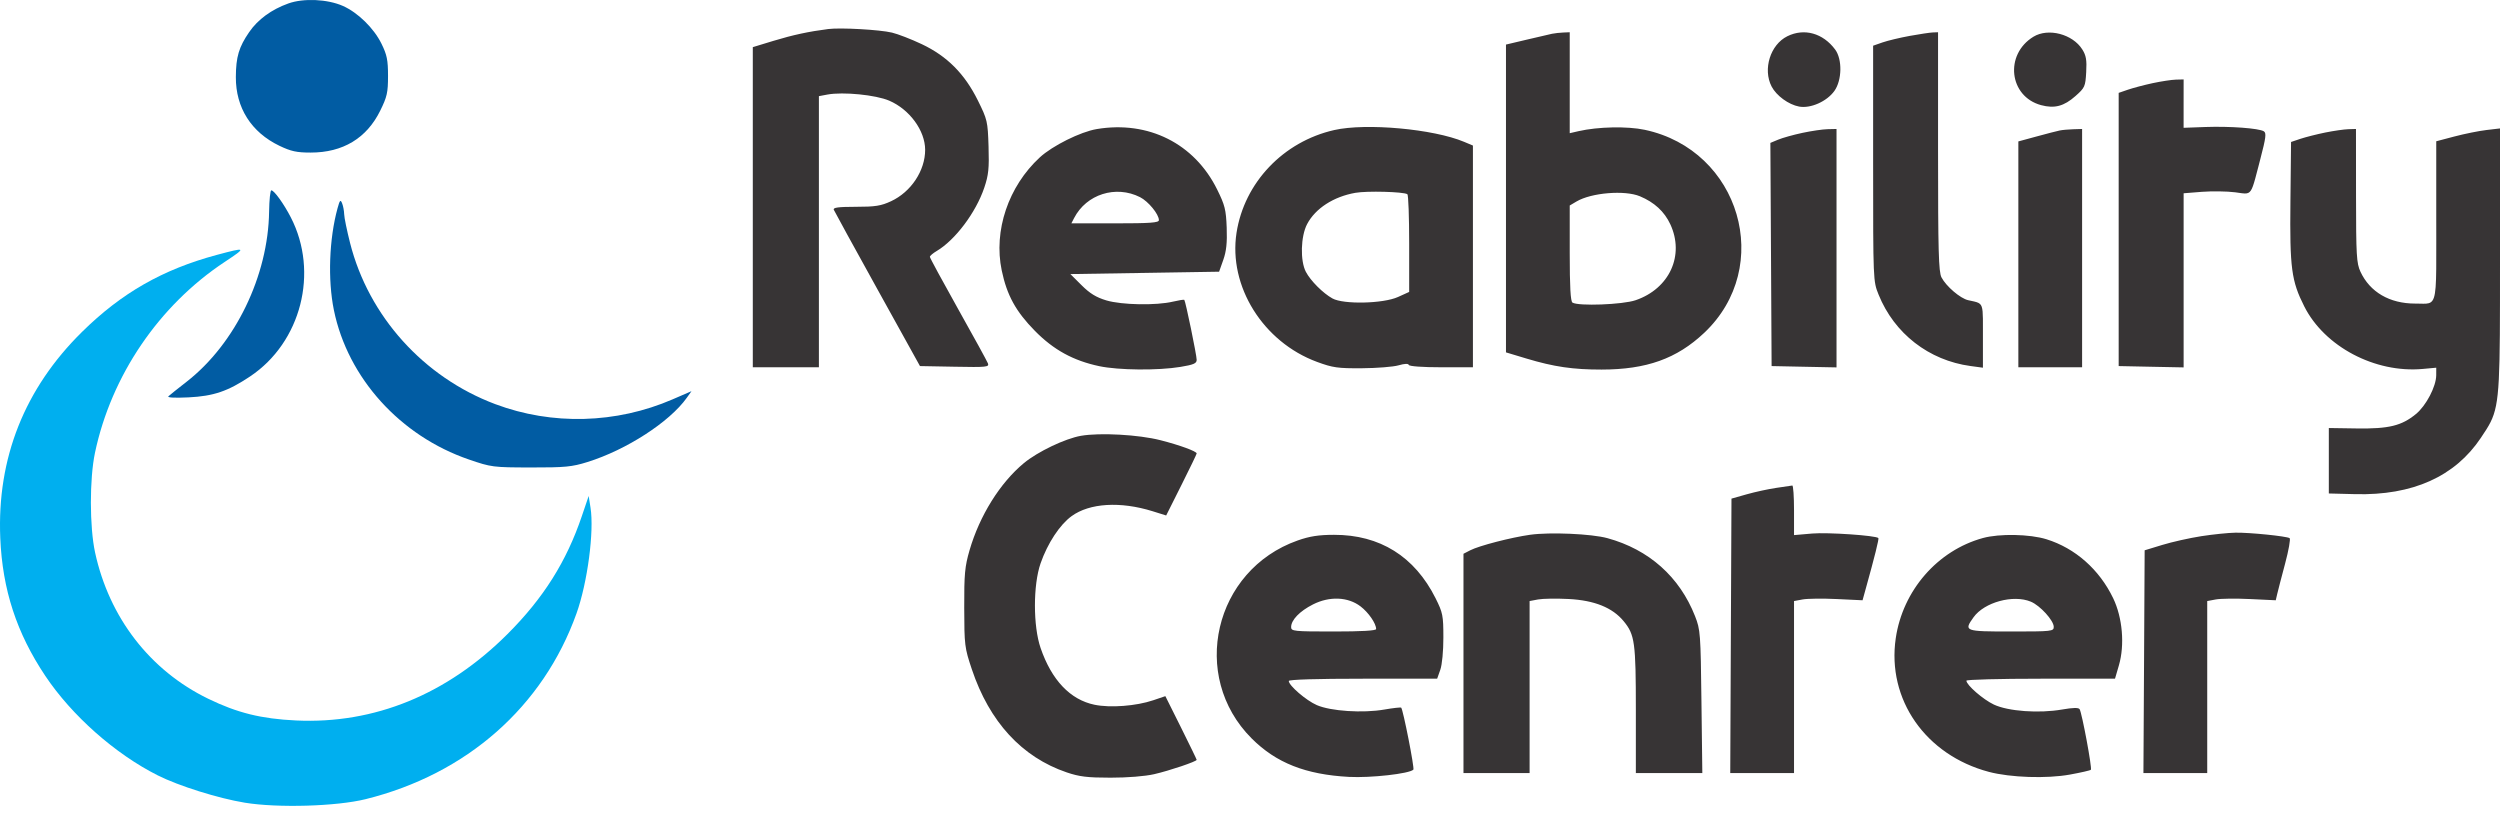 <svg width="100" height="33" viewBox="0 0 100 33" fill="none" xmlns="http://www.w3.org/2000/svg">
<path d="M8.673 10.196C6.51 10.777 4.859 11.72 3.282 13.275C0.981 15.543 -0.124 18.329 0.011 21.523C0.098 23.585 0.663 25.317 1.811 27.034C2.874 28.624 4.603 30.155 6.306 31.013C7.144 31.436 8.732 31.934 9.793 32.108C11.111 32.324 13.461 32.255 14.623 31.967C18.666 30.965 21.726 28.27 23.06 24.538C23.5 23.306 23.771 21.262 23.621 20.308L23.547 19.839L23.276 20.638C22.659 22.463 21.738 23.926 20.299 25.363C17.883 27.777 14.976 28.966 11.845 28.819C10.453 28.753 9.494 28.517 8.327 27.949C6.001 26.819 4.369 24.707 3.803 22.099C3.581 21.072 3.579 19.152 3.8 18.107C4.451 15.024 6.358 12.219 8.981 10.482C9.877 9.889 9.864 9.877 8.673 10.196Z" fill="#00AFEF"/>
<path fill-rule="evenodd" clip-rule="evenodd" d="M33.134 1.161C32.36 1.259 31.714 1.398 30.938 1.634L30.112 1.886V8.288V14.691H31.434H32.756V9.268V3.846L33.097 3.782C33.721 3.666 35.032 3.795 35.57 4.027C36.384 4.377 37.004 5.225 37.006 5.99C37.008 6.824 36.443 7.677 35.642 8.049C35.243 8.235 35.012 8.272 34.234 8.272C33.526 8.273 33.315 8.302 33.352 8.391C33.379 8.456 34.166 9.889 35.1 11.576L36.799 14.643L38.189 14.669C39.464 14.694 39.573 14.682 39.517 14.535C39.483 14.447 38.947 13.469 38.325 12.361C37.704 11.253 37.195 10.314 37.195 10.274C37.195 10.234 37.316 10.13 37.465 10.042C38.207 9.604 39.035 8.503 39.371 7.508C39.542 7.001 39.569 6.739 39.542 5.859C39.51 4.852 39.494 4.785 39.115 4.019C38.584 2.948 37.885 2.247 36.87 1.766C36.452 1.568 35.915 1.36 35.679 1.304C35.184 1.186 33.623 1.099 33.134 1.161ZM62.081 1.351C61.977 1.373 61.52 1.479 61.066 1.587L60.239 1.783V7.939V14.095L61.066 14.344C62.156 14.672 62.919 14.784 64.064 14.783C65.86 14.781 67.071 14.348 68.166 13.316C70.972 10.671 69.606 6.003 65.788 5.192C65.091 5.044 63.921 5.068 63.144 5.246L62.789 5.328V3.309V1.29L62.53 1.301C62.387 1.307 62.185 1.329 62.081 1.351ZM71.495 1.449C70.814 1.784 70.506 2.768 70.864 3.46C71.055 3.828 71.544 4.185 71.964 4.263C72.423 4.348 73.074 4.059 73.376 3.637C73.681 3.209 73.697 2.373 73.406 1.981C72.919 1.325 72.169 1.116 71.495 1.449ZM76.389 1.436C76 1.507 75.511 1.624 75.303 1.696L74.925 1.828V6.537C74.925 11.239 74.926 11.247 75.144 11.786C75.773 13.342 77.155 14.415 78.821 14.641L79.317 14.708V13.432C79.317 13.339 79.317 13.253 79.317 13.173V13.17C79.319 12.513 79.32 12.273 79.2 12.159C79.13 12.094 79.021 12.07 78.848 12.034C78.811 12.026 78.771 12.018 78.728 12.008C78.412 11.938 77.845 11.453 77.659 11.095C77.545 10.874 77.522 10.041 77.522 6.06V1.29L77.31 1.298C77.193 1.303 76.779 1.365 76.389 1.436ZM81.339 1.468C80.172 2.179 80.359 3.86 81.644 4.206C82.18 4.35 82.559 4.25 83.02 3.841C83.394 3.509 83.416 3.461 83.448 2.886C83.476 2.402 83.445 2.22 83.292 1.978C82.906 1.363 81.93 1.108 81.339 1.468ZM86.108 3.326C85.765 3.4 85.319 3.518 85.116 3.588L84.747 3.715V9.179V14.643L86.046 14.67L87.345 14.696V11.214V7.731L88.076 7.673C88.479 7.642 89.078 7.65 89.407 7.692C89.464 7.699 89.516 7.707 89.563 7.714C89.737 7.739 89.848 7.756 89.933 7.715C90.082 7.644 90.147 7.394 90.325 6.703L90.325 6.703L90.326 6.701C90.353 6.596 90.382 6.481 90.415 6.354C90.637 5.508 90.661 5.318 90.553 5.252C90.356 5.13 89.196 5.045 88.218 5.08L87.344 5.112L87.344 4.144L87.345 3.177L87.038 3.185C86.869 3.189 86.45 3.253 86.108 3.326ZM43.869 5.163C43.22 5.272 42.098 5.83 41.592 6.296C40.334 7.456 39.736 9.228 40.069 10.818C40.276 11.81 40.634 12.461 41.398 13.237C42.147 13.997 42.931 14.426 43.972 14.647C44.743 14.81 46.316 14.825 47.212 14.677C47.748 14.588 47.867 14.537 47.867 14.394C47.867 14.206 47.421 12.043 47.372 11.994C47.356 11.978 47.153 12.01 46.92 12.065C46.245 12.225 44.871 12.2 44.253 12.016C43.85 11.895 43.593 11.738 43.262 11.408L42.815 10.963L45.79 10.916L48.764 10.868L48.931 10.397C49.054 10.049 49.09 9.709 49.068 9.107C49.041 8.387 48.996 8.206 48.685 7.578C47.777 5.741 45.933 4.817 43.869 5.163ZM53.369 5.202C51.331 5.665 49.771 7.306 49.461 9.313C49.131 11.45 50.523 13.681 52.684 14.477C53.312 14.708 53.515 14.737 54.478 14.73C55.076 14.726 55.734 14.673 55.942 14.613C56.185 14.543 56.331 14.537 56.352 14.597C56.37 14.652 56.898 14.691 57.65 14.691H58.917V10.256V5.822L58.563 5.673C57.338 5.158 54.638 4.913 53.369 5.202ZM72.096 5.315C71.735 5.392 71.299 5.514 71.127 5.586L70.815 5.716L70.84 10.18L70.864 14.643L72.163 14.67L73.461 14.696V9.927V5.159L73.107 5.167C72.912 5.171 72.458 5.238 72.096 5.315ZM82.386 5.22C82.282 5.241 81.868 5.348 81.466 5.458L80.734 5.657V10.174V14.691H82.009H83.284V9.925V5.159L82.929 5.17C82.735 5.176 82.49 5.198 82.386 5.22ZM93.011 5.301C92.674 5.37 92.227 5.483 92.019 5.552L91.642 5.679L91.617 8.063C91.588 10.729 91.656 11.236 92.172 12.259C92.984 13.866 95.001 14.93 96.907 14.758L97.45 14.708L97.449 15.006C97.448 15.456 97.047 16.224 96.639 16.56C96.067 17.031 95.552 17.157 94.27 17.138L93.153 17.121V18.43V19.739L94.207 19.766C96.503 19.824 98.199 19.064 99.237 17.511L99.252 17.488L99.252 17.487C99.405 17.259 99.526 17.078 99.623 16.884C100 16.127 100 15.181 100 10.543V10.542V10.423V5.137L99.457 5.201C99.158 5.236 98.585 5.352 98.182 5.458L97.45 5.651V8.84C97.45 9.124 97.451 9.383 97.451 9.621V9.626C97.454 11.43 97.455 11.952 97.222 12.097C97.127 12.155 96.994 12.152 96.805 12.146C96.744 12.144 96.677 12.143 96.604 12.143C95.585 12.143 94.797 11.683 94.418 10.868C94.261 10.529 94.243 10.221 94.241 7.825L94.239 5.159L93.932 5.168C93.763 5.173 93.349 5.233 93.011 5.301ZM45.601 7.886C45.934 8.055 46.356 8.569 46.356 8.806C46.356 8.909 46.014 8.934 44.606 8.934H42.855L42.965 8.721C43.456 7.77 44.633 7.397 45.601 7.886ZM56.295 7.768C56.335 7.793 56.367 8.682 56.367 9.745V11.677L55.919 11.88C55.326 12.148 53.739 12.183 53.298 11.938C52.92 11.729 52.422 11.231 52.235 10.874C52.002 10.43 52.028 9.451 52.285 8.963C52.615 8.337 53.34 7.867 54.214 7.713C54.681 7.63 56.135 7.669 56.295 7.768ZM65.597 7.851C66.174 8.092 66.576 8.462 66.812 8.97C67.391 10.212 66.781 11.546 65.423 12.009C64.904 12.186 63.139 12.253 62.899 12.104C62.822 12.057 62.789 11.474 62.789 10.128V8.22L63.063 8.058C63.658 7.707 64.99 7.598 65.597 7.851ZM43.24 17.432C42.606 17.542 41.508 18.067 40.956 18.524C40.002 19.314 39.182 20.63 38.782 22.01C38.593 22.661 38.565 22.964 38.569 24.316C38.573 25.81 38.585 25.91 38.873 26.77C39.579 28.876 40.875 30.285 42.667 30.895C43.172 31.067 43.497 31.107 44.42 31.107C45.093 31.108 45.803 31.051 46.167 30.967C46.779 30.827 47.867 30.459 47.867 30.393C47.867 30.374 47.585 29.793 47.241 29.102L46.614 27.846L46.131 28.01C45.447 28.242 44.412 28.321 43.781 28.19C42.81 27.989 42.066 27.206 41.624 25.921C41.322 25.044 41.322 23.398 41.623 22.534C41.904 21.729 42.392 20.987 42.866 20.644C43.586 20.122 44.813 20.048 46.1 20.448L46.647 20.619L47.257 19.402C47.593 18.733 47.867 18.164 47.867 18.138C47.867 18.053 47.187 17.804 46.417 17.608C45.549 17.386 43.999 17.3 43.24 17.432ZM71.053 19.515C70.742 19.56 70.21 19.676 69.873 19.771L69.259 19.945L69.234 25.434L69.21 30.922H70.486H71.761V27.482V24.042L72.104 23.978C72.293 23.942 72.909 23.935 73.474 23.962L74.502 24.011L74.636 23.527C74.984 22.277 75.165 21.552 75.135 21.522C75.033 21.42 73.111 21.288 72.493 21.341L71.761 21.404V20.407C71.761 19.858 71.73 19.414 71.691 19.421C71.652 19.427 71.365 19.47 71.053 19.515ZM61.203 21.391C60.441 21.498 59.16 21.83 58.811 22.011L58.539 22.151V26.537V30.922H59.862H61.184V27.482V24.042L61.524 23.978C61.711 23.943 62.262 23.935 62.747 23.96C63.78 24.014 64.498 24.304 64.946 24.847C65.392 25.388 65.434 25.689 65.434 28.409V30.922H66.763H68.093L68.058 28.068C68.026 25.335 68.015 25.189 67.802 24.647C67.182 23.071 65.958 21.981 64.296 21.526C63.659 21.352 61.999 21.279 61.203 21.391ZM88.053 21.447C87.585 21.52 86.884 21.677 86.495 21.796L85.786 22.012L85.762 26.467L85.737 30.922H87.013H88.289V27.482V24.042L88.632 23.978C88.82 23.942 89.437 23.935 90.002 23.962L91.03 24.011L91.088 23.762C91.119 23.626 91.262 23.078 91.404 22.545C91.547 22.011 91.628 21.553 91.585 21.526C91.456 21.447 89.984 21.297 89.422 21.307C89.137 21.311 88.52 21.375 88.053 21.447ZM51.907 21.619C48.559 22.8 47.572 27.045 50.067 29.538C51.047 30.517 52.224 30.982 53.959 31.076C54.829 31.122 56.372 30.949 56.535 30.786C56.587 30.735 56.124 28.383 56.048 28.307C56.028 28.287 55.724 28.321 55.372 28.382C54.513 28.532 53.228 28.447 52.672 28.204C52.244 28.018 51.551 27.42 51.551 27.239C51.551 27.182 52.671 27.148 54.518 27.148H57.486L57.611 26.794C57.684 26.588 57.736 26.043 57.735 25.496C57.734 24.619 57.712 24.509 57.424 23.932C56.586 22.258 55.194 21.389 53.36 21.393C52.745 21.394 52.385 21.45 51.907 21.619ZM79.317 21.521C77.5 22.02 76.11 23.619 75.83 25.53C75.472 27.977 77.023 30.203 79.556 30.875C80.416 31.103 81.868 31.152 82.797 30.983C83.231 30.904 83.609 30.818 83.635 30.791C83.691 30.735 83.279 28.52 83.185 28.368C83.143 28.3 82.924 28.304 82.481 28.381C81.559 28.542 80.326 28.452 79.755 28.183C79.321 27.978 78.656 27.4 78.656 27.227C78.656 27.184 79.993 27.148 81.628 27.148H84.6L84.757 26.61C84.994 25.794 84.901 24.706 84.527 23.929C83.974 22.78 83.011 21.928 81.858 21.57C81.192 21.363 79.977 21.339 79.317 21.521ZM54.422 24.256C54.742 24.5 55.045 24.94 55.045 25.161C55.045 25.227 54.469 25.26 53.345 25.26C51.749 25.26 51.645 25.249 51.645 25.084C51.645 24.801 51.987 24.446 52.519 24.177C53.182 23.841 53.919 23.872 54.422 24.256ZM81.234 24.067C81.606 24.222 82.15 24.821 82.15 25.075C82.15 25.252 82.077 25.26 80.45 25.26C78.576 25.26 78.544 25.248 78.94 24.693C79.37 24.089 80.53 23.773 81.234 24.067Z" fill="#373435"/>
<path d="M11.535 0.138C10.86 0.38 10.317 0.776 9.97 1.28C9.554 1.884 9.438 2.275 9.434 3.083C9.428 4.309 10.051 5.291 11.176 5.831C11.64 6.053 11.867 6.103 12.427 6.103C13.716 6.103 14.665 5.531 15.209 4.427C15.483 3.871 15.521 3.703 15.521 3.038C15.521 2.401 15.479 2.196 15.259 1.748C14.954 1.128 14.315 0.502 13.716 0.237C13.098 -0.036 12.142 -0.079 11.535 0.138Z" fill="#015CA3"/>
<path d="M13.502 8.329C13.165 9.556 13.107 11.191 13.356 12.406C13.912 15.12 16.007 17.437 18.756 18.38C19.652 18.688 19.717 18.696 21.234 18.699C22.608 18.701 22.877 18.675 23.501 18.48C25.055 17.996 26.782 16.88 27.469 15.915L27.66 15.647L26.904 15.974C24.649 16.951 22.087 17.02 19.809 16.165C16.944 15.089 14.747 12.651 14.003 9.72C13.877 9.222 13.77 8.704 13.767 8.568C13.763 8.432 13.726 8.235 13.684 8.132C13.62 7.971 13.592 8.001 13.502 8.329Z" fill="#015CA3"/>
<path d="M10.764 8.463C10.729 11.031 9.41 13.753 7.469 15.266C7.118 15.539 6.789 15.802 6.737 15.851C6.678 15.906 6.98 15.922 7.54 15.895C8.547 15.845 9.116 15.651 10.007 15.055C12.046 13.691 12.763 10.892 11.634 8.698C11.354 8.153 10.965 7.613 10.853 7.613C10.811 7.613 10.771 7.995 10.764 8.463Z" fill="#015CA3"/>
</svg>
